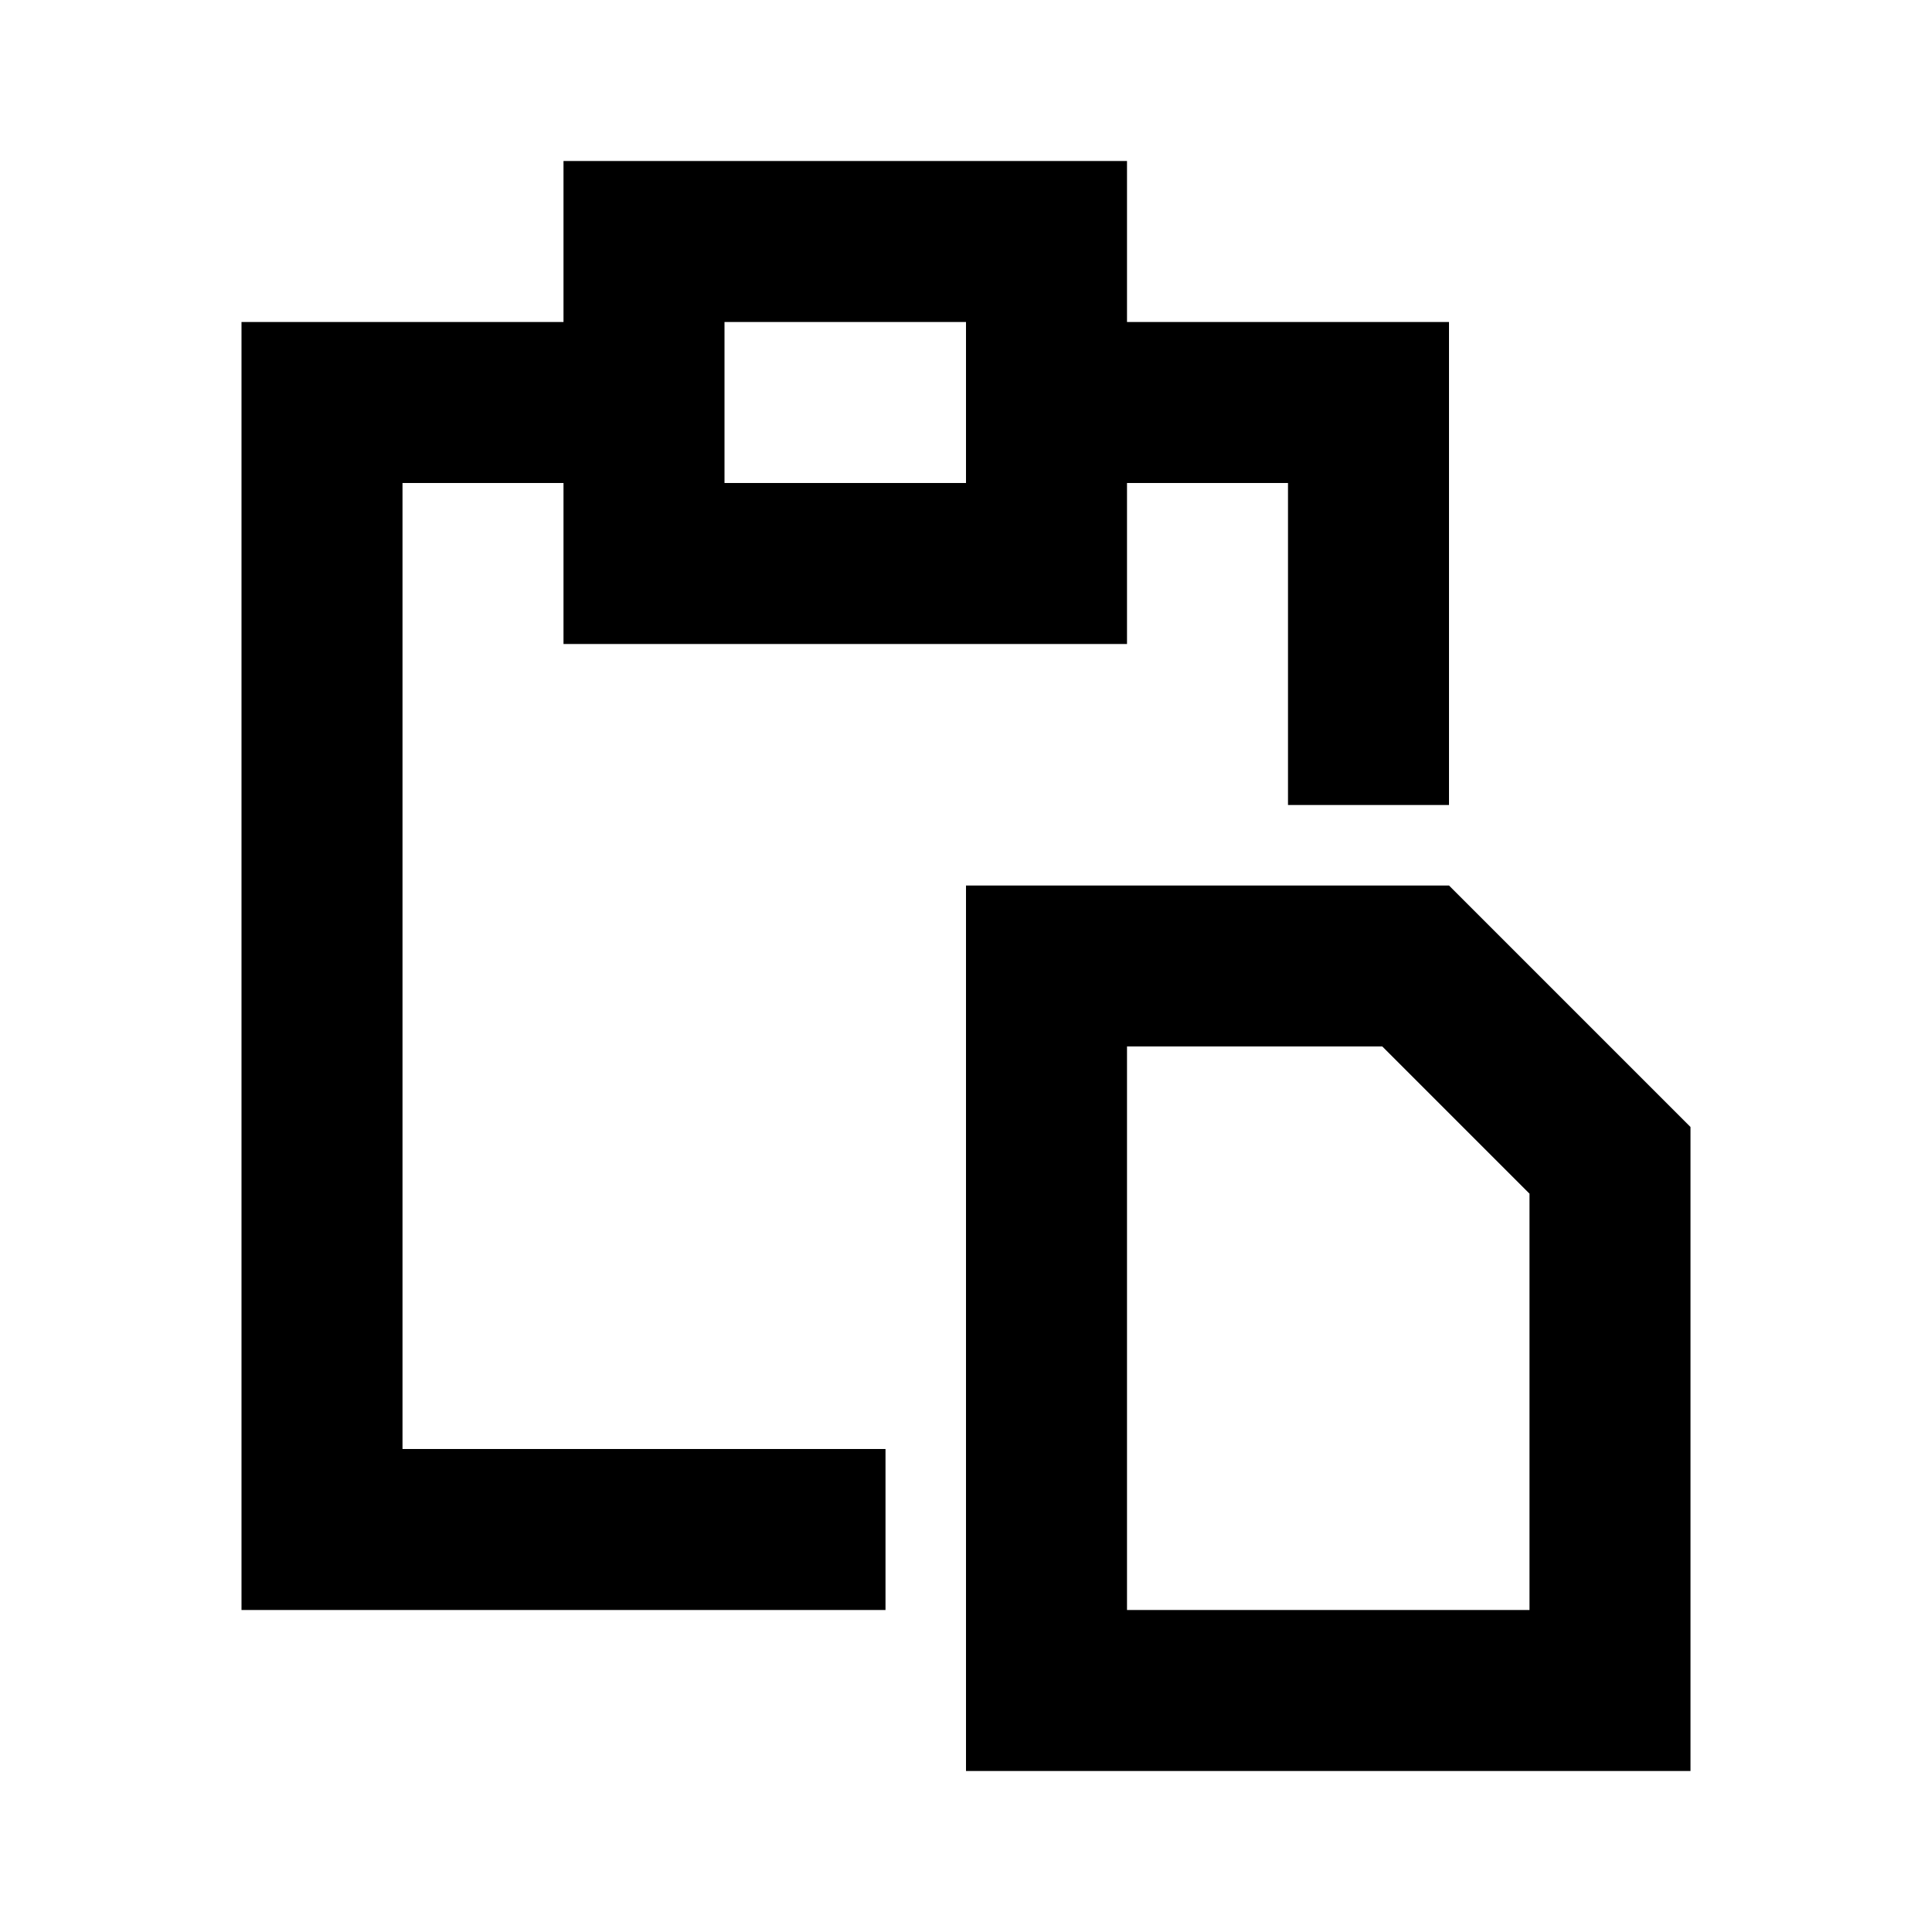 <svg xmlns="http://www.w3.org/2000/svg" width="1em" height="1em" viewBox="0 0 512 512"><path fill="currentColor" fill-rule="evenodd" d="M149.333 42.667h149.334v42.666H384v128h-42.667V128h-42.666v42.667H149.333V128h-42.666v256h128v42.667H64V85.333h85.333zM256 128V85.333h-64V128zm149.333 298.667H298.667V277.333h67.66l39.006 39.007zm42.667-128l-64-64H256v234.666h192z" clip-rule="evenodd"/></svg>